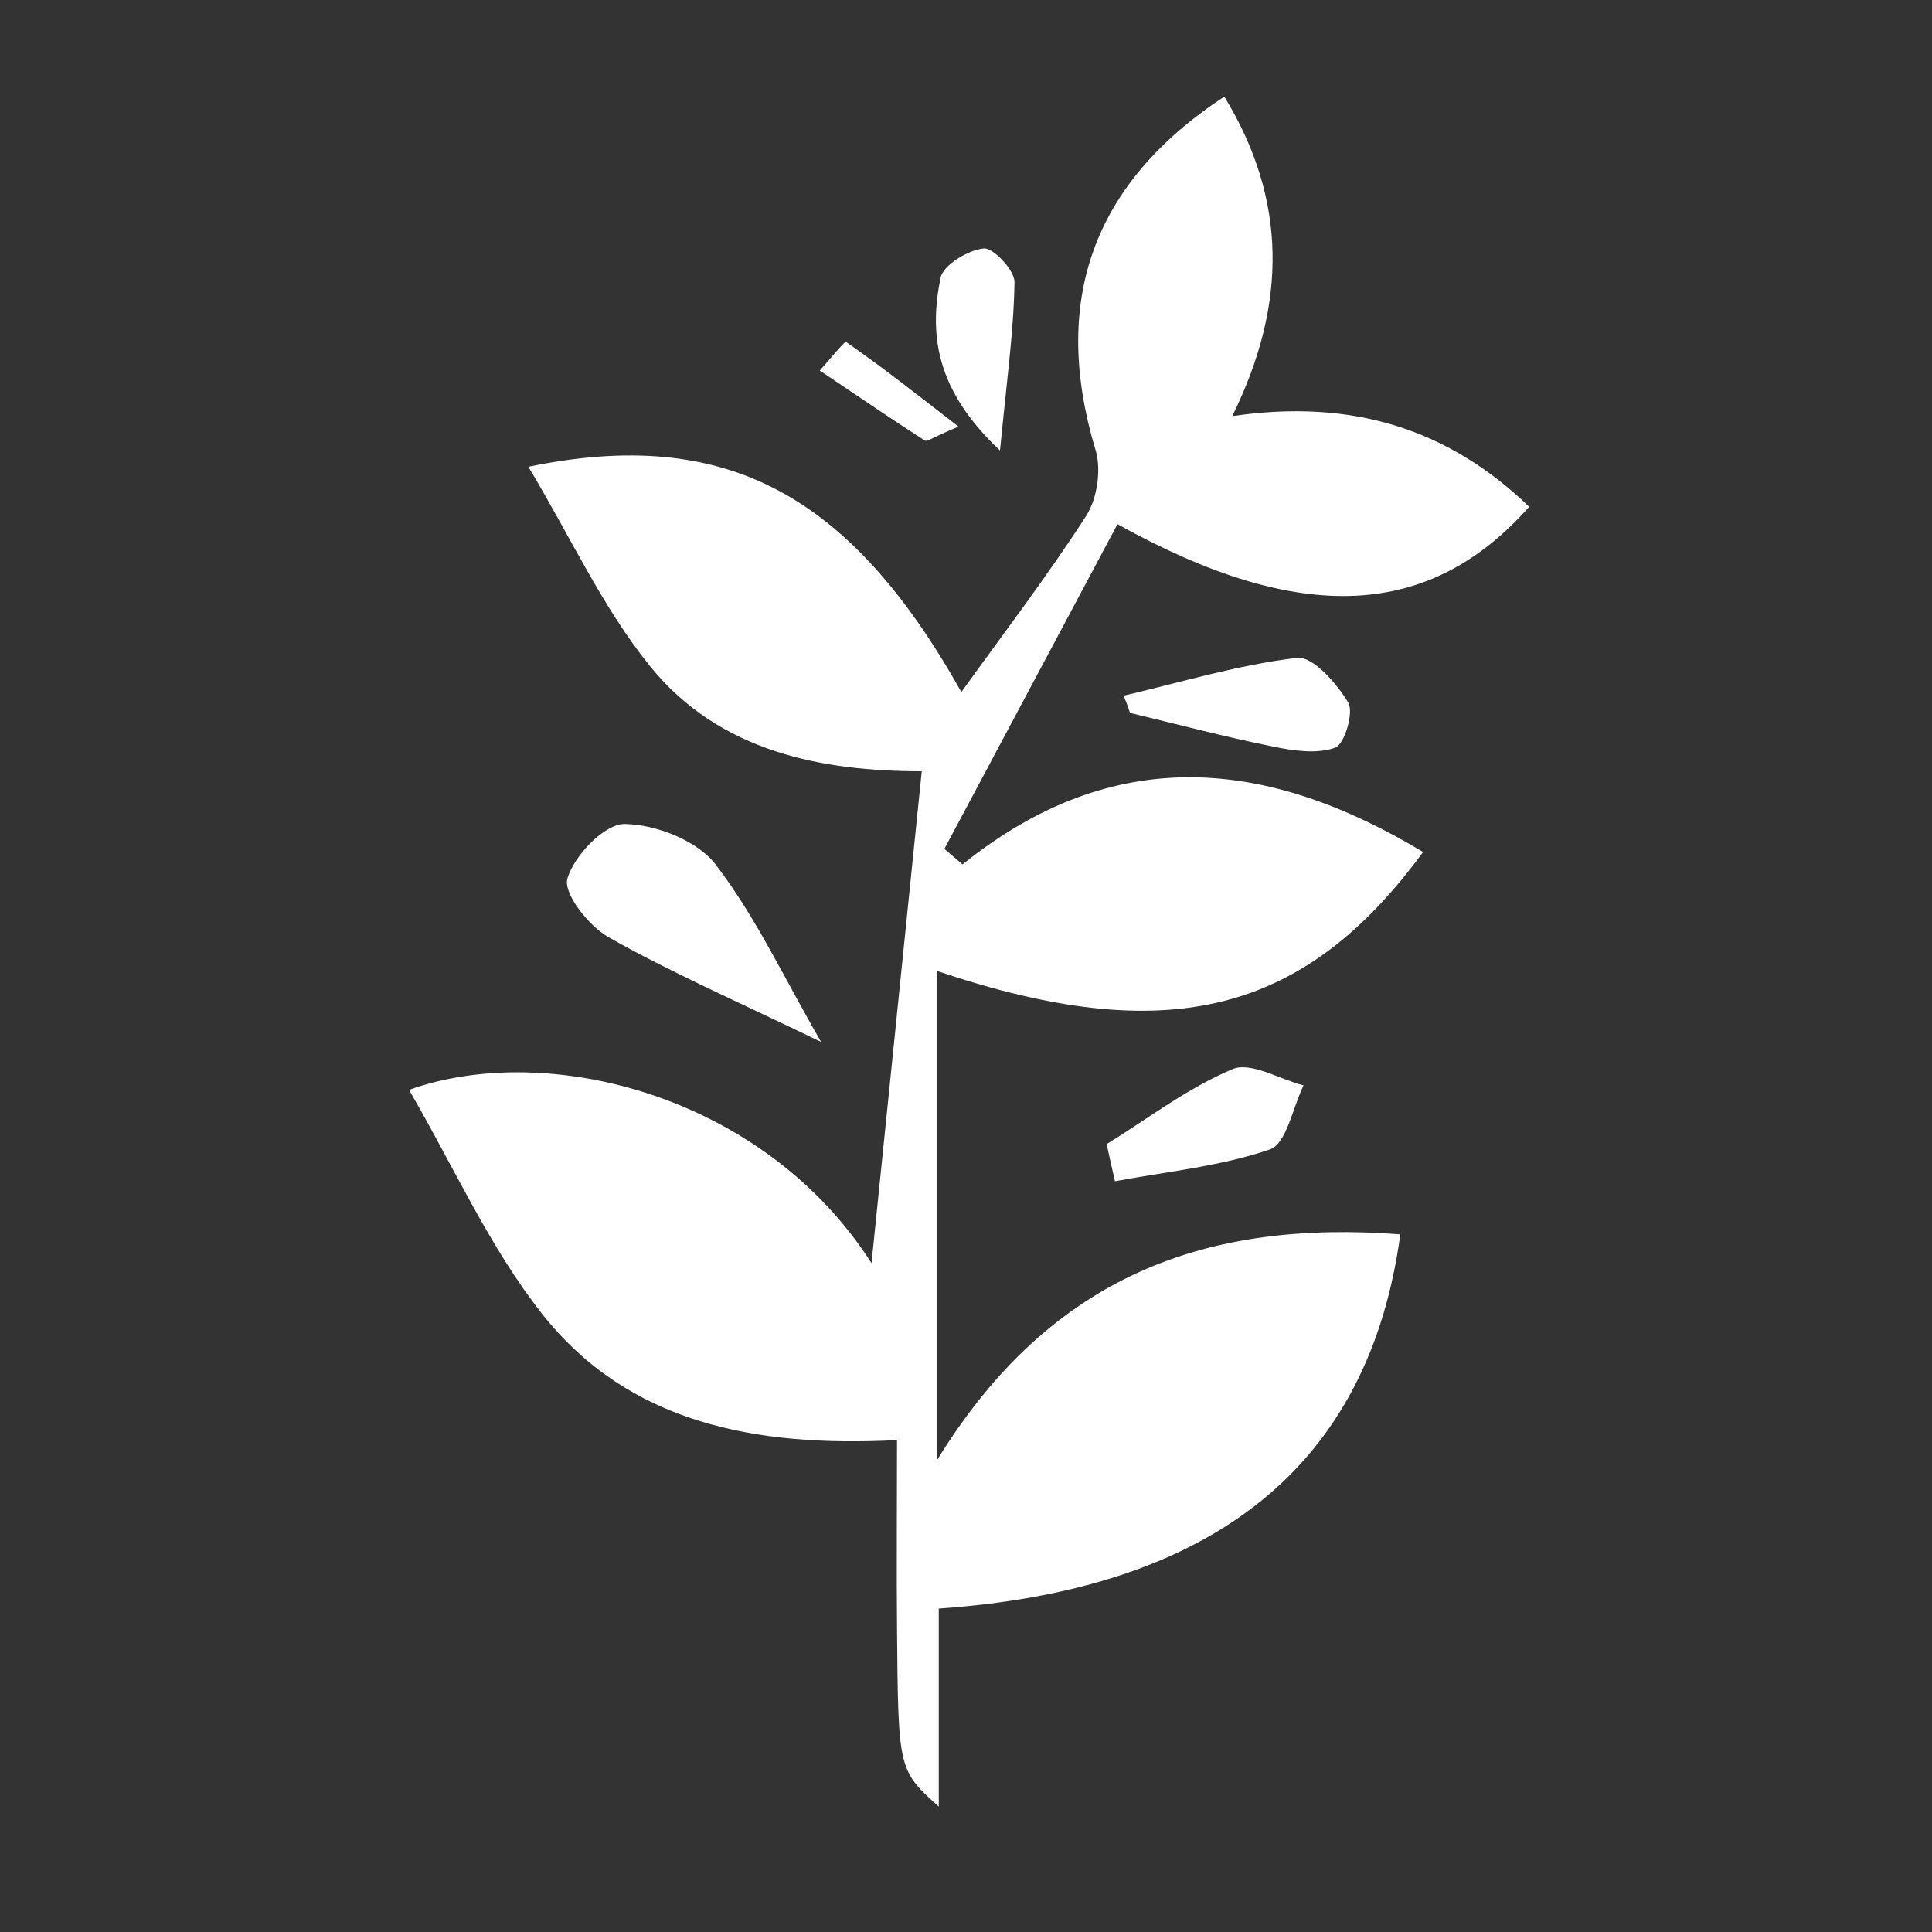<?xml version="1.0" encoding="utf-8"?>
<!-- Generator: Adobe Illustrator 22.1.0, SVG Export Plug-In . SVG Version: 6.00 Build 0)  -->
<svg version="1.1" id="Layer_1" xmlns="http://www.w3.org/2000/svg" xmlns:xlink="http://www.w3.org/1999/xlink" x="0px" y="0px"
	 viewBox="0 0 1000 1000" style="enable-background:new 0 0 1000 1000;" xml:space="preserve">
<rect x="0" y="0" width="1000" height="1000" fill="#333333" stroke="none"/>
<style type="text/css">
	.st0{display:none;}
	.st1{display:inline;fill:#FFFFFF;}
	.st2{fill:#FFFFFF;}
	.st3{display:inline;}
</style>
<g class="st0">
	<path id="XMLID_190_" class="st1" d="M501.3,815.5c-87.9-105.5-169-209.6-211-337.2c-52-157.8,52.8-309.1,211.5-308.8
		c149.5,0.3,255.7,141.3,216.2,288.6c-28.4,105.8-89.8,194-154.4,280.1C544.6,763.7,523.8,787.8,501.3,815.5z M501.7,316.1
		c-42.8-0.2-80,36.4-80.3,79c-0.3,41.9,37.4,80.1,79.4,80.4c41.9,0.3,79.9-37.4,80.2-79.5C581.3,353.4,544.5,316.4,501.7,316.1z"/>
</g>
<g class="st0">
	<path id="XMLID_183_" class="st1" d="M165.2,677.9c26.5,0,53,0,79.5,0c-32.2-26.1-25.2-61.4-25.3-94.4c-0.3-87.3-0.4-174.7,0-262
		c0.2-51.5,20.2-71.2,71.8-71.3c141.6-0.2,283.3-0.2,424.9,0c49.7,0.1,71.9,22.3,72.1,72.3c0.3,94.8,1.2,189.6-1.3,284.3
		c-0.6,23.2-13.5,46.1-21,69.9c19.8,0,45.9,0,71.7,0c3.1,38.2-16.6,57.8-57.8,58c-95.8,0.4-191.7,0.1-287.5,0.1
		c-88.4,0-176.8,0.2-265.2-0.1C186.6,734.6,167.1,716.7,165.2,677.9z M279.2,618.5c150.3,0,297.9,0,446.6,0c0-103,0-204.4,0-307
		c-150,0-297.6,0-446.6,0C279.2,414.2,279.2,515,279.2,618.5z M501.7,715.6c12.9-17.4,26-27.3,25.5-36.4c-0.5-9.7-14-18.6-21.9-27.9
		c-9.7,8.7-24.5,15.9-27.4,26.4C475.9,685.4,489.6,697.4,501.7,715.6z"/>
</g>
<g class="st0">
	<path id="XMLID_181_" class="st1" d="M123.7,638.6c-0.8,17.2-1.5,31.8-2.2,48.1c-28.1,0-54.3,0-82.6,0c-1-6.7-2.9-13.8-2.9-20.8
		c-0.2-80.9,1-161.9-0.7-242.8c-0.7-32.6,17.5-37.2,42.2-36.9c24.4,0.4,47.5,0.8,45.7,36.7c-2,40.2-0.5,80.6-0.5,123.1
		c253,0,503.8,0,758.7,0c0-40.3,1.8-80.6-0.6-120.7c-2-33.9,16.7-39.5,43.2-39.2c25.1,0.3,44.9,2.2,43.9,37.8
		c-2.4,87-0.8,174.1-0.8,262.9c-29,0-55.1,0-83.5,0c-1.4-15.8-2.8-31.2-4.4-48.2C626.8,638.6,375.4,638.6,123.7,638.6z"/>
	<path id="XMLID_180_" class="st1" d="M840.9,456c-228.7,0-449.6,0-677.8,0c5.7-43,10.1-83.7,16.8-124c4.1-24.4,20.1-34.1,45.9-33.6
		c70.2,1.4,140.6,1.6,210.8-0.1c30.2-0.7,55.3,1.9,65.1,39.3c8.9-36.6,33.2-40,62.9-39.3c70.2,1.6,140.6,1.9,210.8-0.2
		c29.6-0.9,45,12,49.5,37.8C831.9,374.5,835.5,413.5,840.9,456z"/>
	<path id="XMLID_176_" class="st1" d="M502.2,471c111.7,0,223.4,0.5,335-0.4c23.6-0.2,36.2,5.7,35.7,31.5
		c-0.5,25.7-14.3,31.6-37.1,31.6c-222.3-0.4-444.6-0.4-666.9,0c-23.8,0-39.1-5.2-39.1-33c0-27.1,15.3-30.1,37.4-29.9
		C278.9,471.4,390.6,471,502.2,471z"/>
</g>
<g class="st0">
	<path id="XMLID_177_" class="st1" d="M212.3,412.2c-14.5-14.3-28.8-28.3-43-42.3c141-172.4,473.6-206.6,664.6-4.3
		c-16.3,12.7-32.8,25.4-51.2,39.7C599.7,254.1,407.7,252.6,212.3,412.2z"/>
	<path id="XMLID_175_" class="st1" d="M307.4,508.4c-15.7-15.1-30.9-29.7-45.9-44.1c111.6-137.2,360.3-143.7,480-1
		c-14.8,15-29.7,30-44.9,45.4C566.2,401.6,436.7,401.4,307.4,508.4z"/>
	<path id="XMLID_173_" class="st1" d="M402.2,602.7c-15.3-15.9-30.5-31.7-45.8-47.5c72.3-83.8,213.3-84.5,290.3-1
		c-15.3,15.6-30.6,31.1-46.1,46.8C514.2,548.2,481.5,548.5,402.2,602.7z"/>
	<path id="XMLID_172_" class="st1" d="M500.6,758.2c-29.6-0.8-54.5-26-54.5-55c0-29.2,28.7-57.5,57.4-56.4
		c29.3,1.1,56.4,30.4,54.6,59.1C556.2,735.2,530,759,500.6,758.2z"/>
</g>
<g class="st0">
	<path id="XMLID_187_" class="st1" d="M139.5,858c73.1,0,146.2,0,227.7,0C246.6,798.9,186,708.8,180.2,577c13,0,23.1,0,33.3,0
		c177.7,0,355.4-0.1,533.1,0.3c15.8,0,32,1.9,47.2,5.8c46.2,11.8,73,43.3,71.4,81.5c-1.6,35.7-35.8,77.7-77.9,75
		c-59.1-3.8-94.6,22-129.7,63c-18.6,21.7-47.7,34.5-75.8,53.9c71.1,0,139.9,0,218.4,0c-11.7,9.2-15,13.8-18.9,14.6
		c-39.6,7.6-79.2,20-119,20.8c-134,2.7-268.2,3.2-402.2,0.1c-40.9-0.9-81.4-16.1-122.1-24.7C138.5,864.1,139,861,139.5,858z
		 M732.4,712c33.7,10.2,63.6,3.5,84.4-21.3c9.4-11.2,13.4-35.2,7.9-48.6c-10.6-26.2-35.8-36.3-63.7-34.2
		C751.6,642.2,742.5,675.3,732.4,712z"/>
	<path id="XMLID_168_" class="st1" d="M504.4,533.7c-20-42.9-16.9-88.8-2.3-132.2c30.7-91.2,32.7-183.3,18.9-277
		c-0.9-6.1-0.1-12.5,1.7-18.8c26.4,88,26.1,176.2-0.1,264.3C499.2,449,495.4,484.2,504.4,533.7z"/>
	<path id="XMLID_167_" class="st1" d="M421.3,524.1c-15.9-41-13.3-82.6,0.1-121.8c33.1-97.2,35.4-195.2,16.6-294.9
		c-0.6-2.9,0.5-6.2,1.6-16.4c29.3,93.6,30,180.8,5.6,268.3C430.1,413.3,412.2,466.7,421.3,524.1z"/>
	<path id="XMLID_166_" class="st1" d="M454.6,521.9c-11.6-33-10.6-75.9,2.9-116.1c32.3-96.1,36.2-193,18.6-291.8
		c-0.5-3,0.3-6.2,0.6-10c17.5,33.1,29.3,118.3,20.6,168.9c-7.9,45.8-20.7,90.6-28.7,136.4C461.7,448.2,458.6,487.9,454.6,521.9z"/>
</g>
<g>
	<path id="XMLID_179_" class="st2" d="M633.7,50c32.4,53.1,32.8,107.2,4.1,165.4c61.3-9.1,111.5,6.2,153.7,46.9
		c-51.1,57.7-117.7,62.1-213.1,9c-29.9,56.2-59.8,112.1-89.6,168.1c3.1,2.7,6.3,5.3,9.4,8c78.6-63.1,157.6-55,238.4-6.4
		c-61.7,84.1-132.4,101.8-251.8,61.5c0,81.8,0,161.8,0,253.6c59.6-97.2,141-124.7,240-117.2c-16.2,119.3-95.9,183.7-238.9,193.7
		c0,32.3,0,65.2,0,102.5c-20.9-18.8-21-18.8-21.6-92.2c-0.3-31.1,0-62.1,0-97.5c-73.5,3.8-139-8.8-183.6-65.2
		c-27.3-34.5-45.7-76.1-69-116.1c72-25.7,183.8,2.8,239.4,89.7c8.6-84.4,17.2-168.5,26-254.6c-51.1,0-104.4-9.7-140.5-54.2
		c-24.5-30.2-41.1-66.7-63.1-103.4c102.8-21.3,167.1,15,224.1,116.6c21.4-29.8,44.3-59.7,64.6-91.2c5.7-8.9,7.9-23.8,4.9-33.9
		C543.9,156.2,565.2,95,633.7,50z"/>
	<path id="XMLID_165_" class="st2" d="M425,539.3c-44.5-21.5-78.2-36.2-110-54.2c-10.3-5.8-23.6-22.7-21.3-30.4
		c3.5-11.9,19.2-28.3,29.6-28.2c16.1,0.2,37.4,8.5,46.9,20.7C390.8,473.9,405.3,505.2,425,539.3z"/>
	<path id="XMLID_164_" class="st2" d="M572.8,592.2c21.5-13.3,42-29.1,65.1-38.8c9.4-4,24.4,5.2,36.8,8.4
		c-5.6,11.5-8.8,30.1-17.3,33.1c-25.6,8.8-53.4,11.5-80.3,16.5C575.6,605,574.2,598.6,572.8,592.2z"/>
	<path id="XMLID_163_" class="st2" d="M581.6,360.1c29.8-7,59.4-16,89.7-19.6c8.1-1,20.6,13.2,26.5,23.1c3.1,5.1-1.9,21.6-6.7,23.4
		c-9.5,3.4-21.7,1.6-32.3-0.6c-24.8-5-49.3-11.5-73.9-17.4C583.9,366,582.8,363,581.6,360.1z"/>
	<path id="XMLID_162_" class="st2" d="M517.6,233.2c-33.4-31.5-36.7-59.9-30.8-89.3c1.3-6.7,14.1-14.4,22.3-15.3
		c4.9-0.6,16.1,11.3,16,17.4C524.7,171.8,521,197.6,517.6,233.2z"/>
	<path id="XMLID_160_" class="st2" d="M496.1,220.8c-13.1,5.5-16.3,8-17.5,7.2c-18.3-11.8-36.2-24.1-54.3-36.2
		c4.7-5.2,12.9-15.3,13.6-14.8C456.4,189.8,474,203.7,496.1,220.8z"/>
</g>
<g class="st0">
	<path id="XMLID_182_" class="st1" d="M738.8,457.2c60.1,0,117.9,0,178.4,0c0,88,2.3,174.1-1.1,259.9c-1.4,34.2-28,56.5-61.6,64.8
		c-16.5,4.1-34.2,4.7-51.3,4.7c-200.6,0.3-401.3,0.3-601.9,0.1c-88.3-0.1-116.7-28.6-116.9-117c-0.2-70.1,0-140.2,0-212.5
		c109.9,0,215.7,0,324.4,0c-25.6,91.7-6.5,169.4,77.7,220.1c62.4,37.6,128,34.6,187.5-7.2C748.5,617.7,765.4,544,738.8,457.2z"/>
	<path id="XMLID_178_" class="st1" d="M84.5,430c0-26.4-0.7-47.5,0.1-68.5C87,302.3,119,266,178.2,265
		c149.9-2.6,299.8-1.9,449.7-2.6c49-0.2,98.1-0.7,147.1-0.8c124.6-0.1,158.1,39,139.2,168.1c-59.8,0-120.5,0.7-181-0.8
		c-8.3-0.2-17.6-9.9-24.5-17.1c-78.1-81.4-190-81.8-267.5-1.4c-8.3,8.6-20.9,18.5-31.7,18.7C303.4,430.5,197.4,430,84.5,430z"/>
	<path id="XMLID_174_" class="st1" d="M572.4,639.9c-63.7-0.8-113.7-50.8-113.7-113.6c0.1-64.2,52.9-115.5,117.6-114.4
		c63.3,1.1,113.6,51.7,113.7,114.3C690.1,590.7,638.3,640.8,572.4,639.9z"/>
	<path id="XMLID_169_" class="st1" d="M629.6,256.1c-88.7,0-174.1,0-262.9,0c14.4-38.7,32.7-62.6,77.9-57.1
		c36.6,4.4,74.6,4.4,111.2,0C600.7,193.6,615.8,219.3,629.6,256.1z M526.5,207.1c-20.5,6.8-57.2,9.6-61.1,22.4
		c-8.3,26.9,21.9,15,36,16.6C521.6,248.4,544.5,249,526.5,207.1z"/>
	<path id="XMLID_161_" class="st1" d="M827.9,255.8c-35.6,0-67.8,0-100.1,0c-1.8-3.5-3.5-7.1-5.3-10.6c11.7-7.1,23.9-20.8,35.1-20.1
		C782.1,226.7,818,206.1,827.9,255.8z"/>
	<path id="XMLID_159_" class="st1" d="M261.7,254c-22.4,0-44.8,0-76.7,0c29.6-27.9,53-22,76.6-13.5C261.6,245,261.6,249.5,261.7,254
		z"/>
	<path id="XMLID_153_" class="st1" d="M526.5,207.1c18,41.9-4.9,41.3-25.1,39c-14.1-1.6-44.3,10.3-36-16.6
		C469.4,216.7,506,213.9,526.5,207.1z"/>
</g>
<g id="Jb1IQb_1_" class="st0">
	<g id="XMLID_2_" class="st3">
		<path id="XMLID_42_" class="st2" d="M287.9,658.1C227.7,601.6,173.5,538.4,98,499.5c-37.3-19.2-42.6-45.9-21.5-82.4
			c24.3-42.2,50.4-83.3,75.4-125.1c19.2-32.2,47.7-41.6,76.3-19.1c75.1,59.3,142.5,26.1,213-9.8c-8.3-19.8-20.1-37-21.9-55.2
			c-1.5-14.5,5.1-35.4,15.7-43.7c7.8-6.1,28,3.4,42.5,6.5c2.2,0.5,3.7,3.6,5.8,5.2c19.3,15.6,37.6,41.4,58.2,43.3
			c14.9,1.4,31.8-30,49.7-44.4c7.8-6.2,23.4-11.7,30.3-8c9.9,5.3,20.4,19.1,21,29.8c0.9,17.5-6,35.4-10.1,55.2
			c25.3,8.2,53.1,22,81.9,24.9c25.4,2.6,55.1-1,77.4-12.4c28.9-14.7,48.7-12.1,63,14.2c27.6,50.8,53.9,102.5,78.3,155
			c11.3,24.3,7.2,47.6-16.5,66.7C884.1,526,854,554.7,822.8,582c-16.8,14.7-35.1,28-50.7,43.9c-9.8,10-19.4,22.9-22.6,36.1
			c-8.1,33-25.2,44-57.4,28c-51.8-25.7-102.4-53.9-153.5-81c-11.1-5.9-22.1-12-33.1-18c-4.6,5-9.1,9.9-13.7,14.9
			c9.4,3.4,19.4,5.7,28,10.4c43.8,24.1,86.6,50,131,72.9c23.5,12.2,43.2,25.1,28.8,53.8c-13.8,27.7-37.8,24-61.1,11.7
			c-44.2-23.3-88.2-46.8-132.2-70.4c-9.7-5.2-19-11-28.5-16.6c-1.9,2.8-3.8,5.6-5.7,8.4c17.1,11.6,33.5,24.5,51.5,34.5
			c27.5,15.3,56.2,28.6,84.4,42.8c19.6,9.9,39.4,20,26.1,47.5c-11.6,24.1-30.1,26.6-52.5,15.4c-59.9-29.8-120-59.3-180-89l1.3,1.4
			c-26.8-19.1-53.6-38.2-80.5-57.3C297.6,667,292.7,662.5,287.9,658.1z M502.3,327.6c-2.8,17.7-5.4,34.2-9.4,60.2
			c22.4-12.3,33.4-18.3,44.3-24.3c66,58.6,103.9,75.3,134.1,66.7C621.1,399.6,564.8,365.5,502.3,327.6z M733.4,616.2
			C672.2,582.4,611.1,548.7,550,515C605.8,559.1,662.4,601.4,733.4,616.2z"/>
		<path id="XMLID_41_" class="st2" d="M381.7,727.4c7.9,9.2,15.7,18.4,25,29.2c-20.4,16.7-38.6,45.1-68,18
			c-21.7-20.1-13.2-41.8,7.1-58.1c13.6,4.5,25.5,8.4,37.3,12.3C383,728.8,381.7,727.4,381.7,727.4z"/>
		<path id="XMLID_40_" class="st2" d="M479.2,785.2c-17.6,28.9-34.3,51-58.7,27.5c-7-6.8-3.6-24.4-5-37
			C436.8,778.9,458,782.1,479.2,785.2z"/>
		<path id="XMLID_39_" class="st2" d="M287.9,658.1c4.9,4.5,9.7,8.9,14.6,13.4c8.3,11,16.7,21.9,30.5,40.2
			c-17.8,3.2-34.5,11.6-44.1,6.6c-11.3-5.9-19.8-22.9-22.7-36.5C264.9,675.7,280.2,666.1,287.9,658.1z"/>
	</g>
</g>
</svg>
